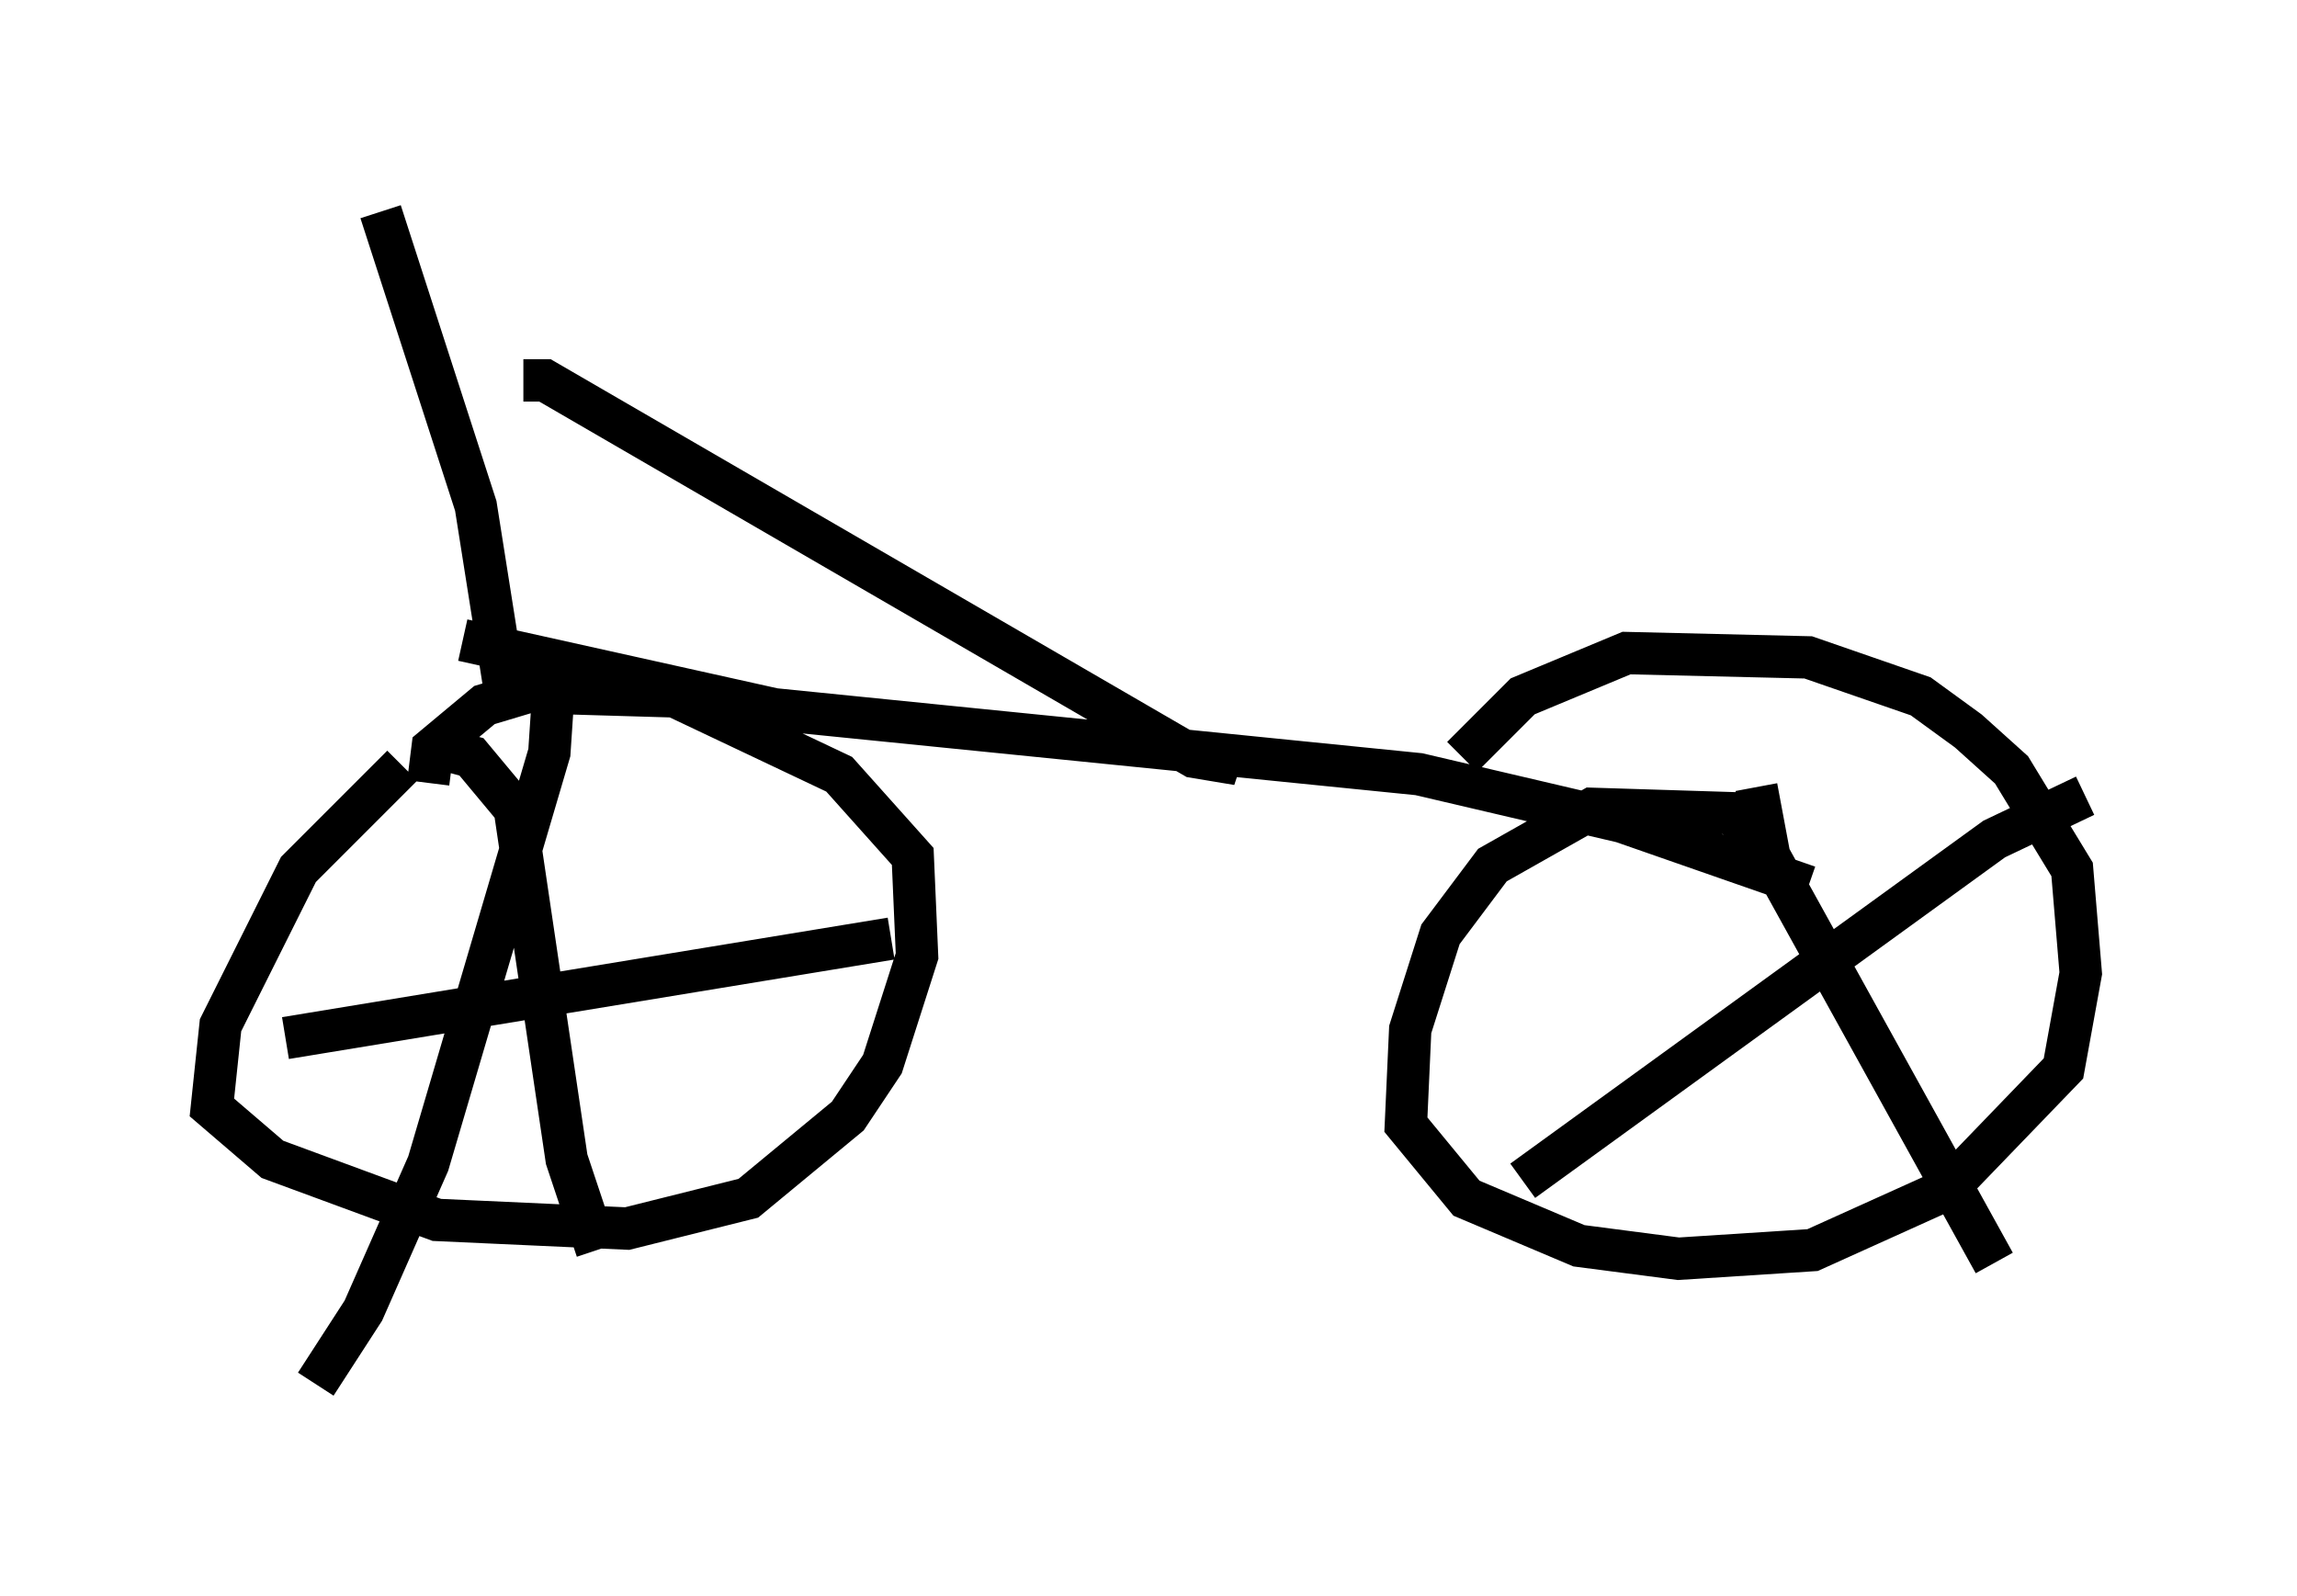 <?xml version="1.0" encoding="utf-8" ?>
<svg baseProfile="full" height="37.665" version="1.1" width="54.203" xmlns="http://www.w3.org/2000/svg" xmlns:ev="http://www.w3.org/2001/xml-events" xmlns:xlink="http://www.w3.org/1999/xlink"><defs /><rect fill="white" height="37.665" width="54.203" x="0" y="0" /><path d="M11.942, 17.352 m-2.45, 0.715 l-2.45, 2.45 -1.838, 3.675 l-0.204, 1.94 1.429, 1.225 l3.879, 1.429 4.492, 0.204 l2.858, -0.715 2.348, -1.94 l0.817, -1.225 0.817, -2.552 l-0.102, -2.348 -1.735, -1.94 l-3.879, -1.838 -3.471, -0.102 l-1.021, 0.306 -1.225, 1.021 l-0.102, 0.817 m31.646, 1.429 l-0.919, -0.715 -3.267, -0.102 l-2.348, 1.327 -1.225, 1.633 l-0.715, 2.246 -0.102, 2.246 l1.429, 1.735 2.654, 1.123 l2.348, 0.306 3.165, -0.204 l3.165, -1.429 2.756, -2.858 l0.408, -2.246 -0.204, -2.45 l-1.429, -2.348 -1.021, -0.919 l-1.123, -0.817 -2.654, -0.919 l-4.288, -0.102 -2.45, 1.021 l-1.429, 1.429 m-23.582, -2.756 l7.35, 1.633 15.211, 1.531 l4.798, 1.123 4.39, 1.531 m-32.667, -3.369 l1.123, 0.306 1.021, 1.225 l1.225, 8.269 0.715, 2.144 m-7.35, -5.002 l14.292, -2.348 m-7.963, -5.921 l-0.102, 1.531 -2.858, 9.698 l-1.531, 3.471 -1.123, 1.735 m33.994, -14.088 l0.306, 1.633 5.308, 9.596 m-11.127, -1.94 l11.127, -8.065 2.144, -1.021 m-36.546, -2.552 l-0.817, -0.408 -0.613, -3.879 l-2.246, -6.942 m3.369, 3.981 l0.51, 0.0 15.313, 8.881 l0.613, 0.102 0.102, -0.306 m-1.94, -1.225 " fill="none" stroke="black" stroke-width="1" /></svg>